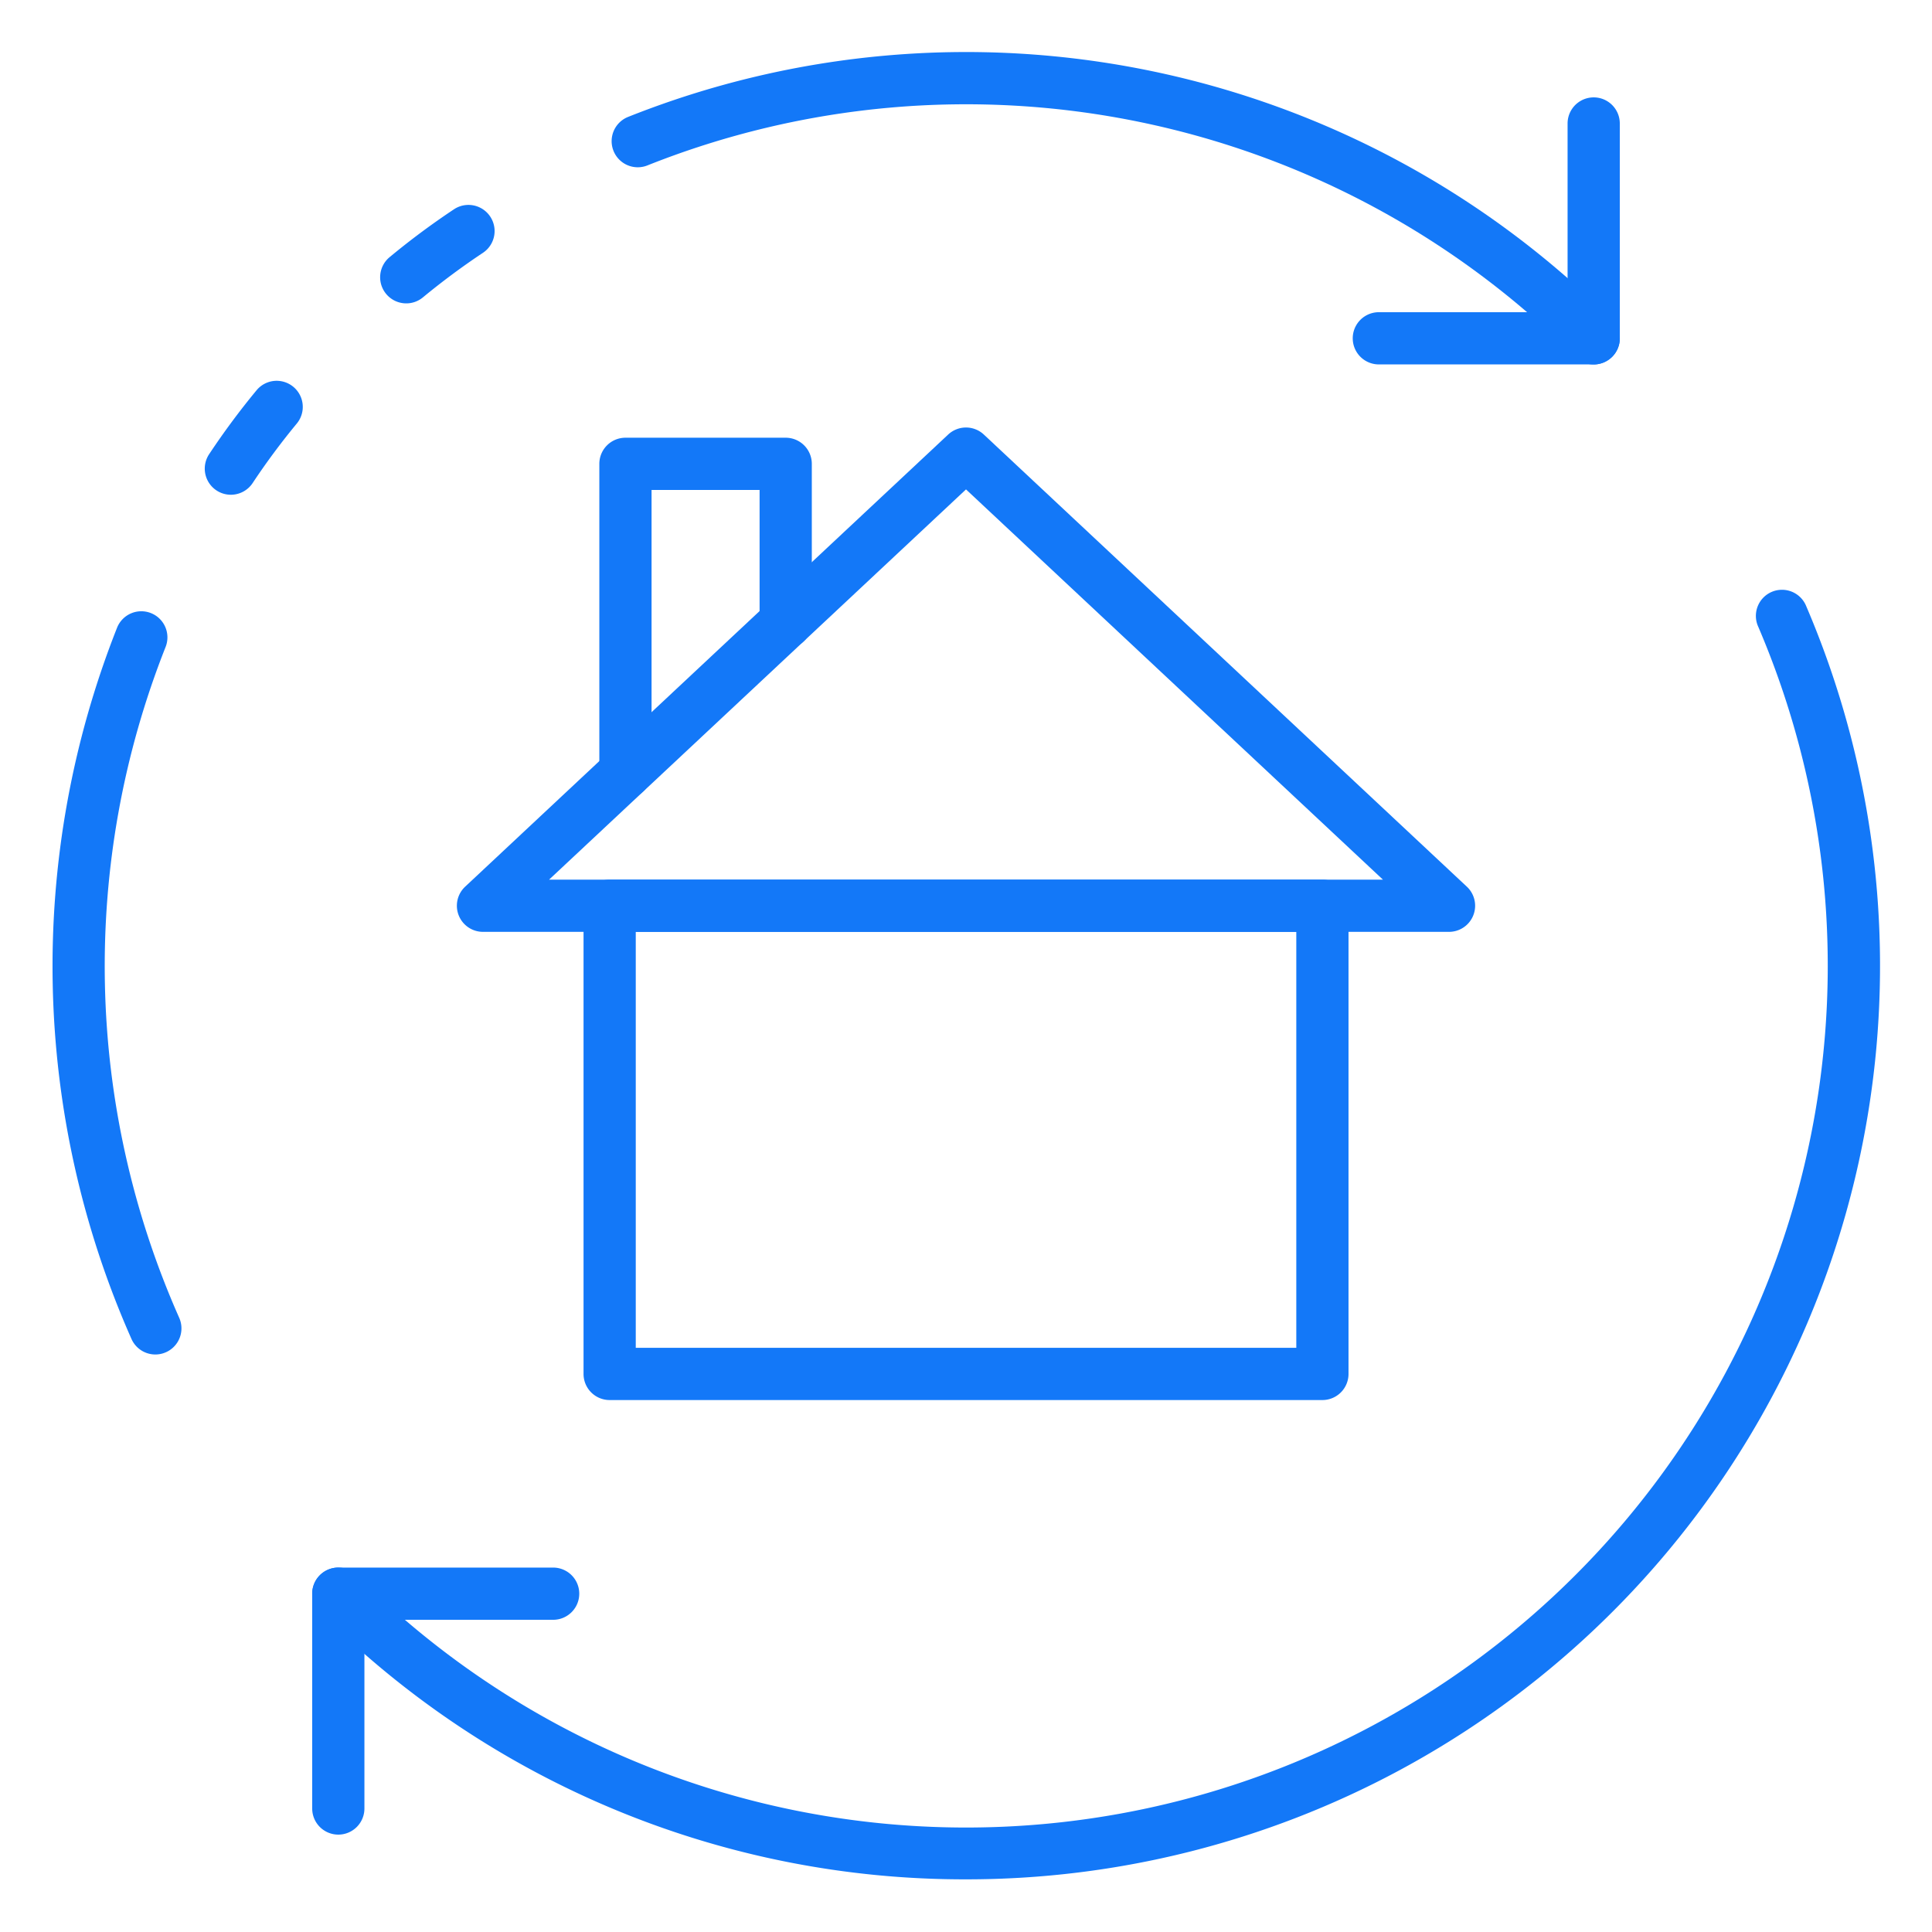 <?xml version="1.0"?>
<svg xmlns="http://www.w3.org/2000/svg" xmlns:xlink="http://www.w3.org/1999/xlink" xmlns:svgjs="http://svgjs.com/svgjs" version="1.1" width="512" height="512" x="0" y="0" viewBox="0 0 74 74" style="enable-background:new 0 0 512 512" xml:space="preserve" class=""><g><path xmlns="http://www.w3.org/2000/svg" d="m37 71.983a34.891 34.891 0 0 1 -24.749-10.234 1 1 0 1 1 1.414-1.415 33.006 33.006 0 0 0 53.68-36.328 1 1 0 1 1 1.838-.787 34.987 34.987 0 0 1 -32.183 48.764z" fill="#1378f8" data-original="#000000" style=""/><path xmlns="http://www.w3.org/2000/svg" d="m15.561 11.62a1 1 0 0 1 -.64-1.769 29.029 29.029 0 0 1 2.465-1.833 1 1 0 0 1 1.114 1.664 27.7 27.7 0 0 0 -2.3 1.707.994.994 0 0 1 -.639.231z" fill="#1378f8" data-original="#000000" style=""/><path xmlns="http://www.w3.org/2000/svg" d="m5.951 51.88a1 1 0 0 1 -.914-.592 35.231 35.231 0 0 1 -.556-27.238 1 1 0 1 1 1.858.74 33.221 33.221 0 0 0 .524 25.682 1 1 0 0 1 -.912 1.408z" fill="#1378f8" data-original="#000000" style=""/><path xmlns="http://www.w3.org/2000/svg" d="m8.839 18.95a1 1 0 0 1 -.831-1.55 29.009 29.009 0 0 1 1.834-2.47 1 1 0 0 1 1.537 1.279 27.088 27.088 0 0 0 -1.707 2.3 1 1 0 0 1 -.833.441z" fill="#1378f8" data-original="#000000" style=""/><path xmlns="http://www.w3.org/2000/svg" d="m61.04 13.96a1 1 0 0 1 -.707-.293 32.974 32.974 0 0 0 -35.543-7.328 1 1 0 0 1 -.74-1.858 34.972 34.972 0 0 1 37.7 7.772 1 1 0 0 1 -.707 1.707z" fill="#1378f8" data-original="#000000" style=""/><path xmlns="http://www.w3.org/2000/svg" d="m61.042 13.958h-8.229a1 1 0 0 1 0-2h7.229v-7.228a1 1 0 0 1 2 0v8.228a1 1 0 0 1 -1 1z" fill="#1378f8" data-original="#000000" style=""/><path xmlns="http://www.w3.org/2000/svg" d="m12.958 70.27a1 1 0 0 1 -1-1v-8.228a1 1 0 0 1 1-1h8.229a1 1 0 0 1 0 2h-7.229v7.228a1 1 0 0 1 -1 1z" fill="#1378f8" data-original="#000000" style=""/><path xmlns="http://www.w3.org/2000/svg" d="m23.956 30.583a1 1 0 0 1 -1-1v-11.817a1 1 0 0 1 1-1h6.138a1 1 0 0 1 1 1v6.077a1 1 0 0 1 -2 0v-5.077h-4.138v10.817a1 1 0 0 1 -1 1z" fill="#1378f8" data-original="#000000" style=""/><path xmlns="http://www.w3.org/2000/svg" d="m50.651 53.625h-27.3a1 1 0 0 1 -1-1v-17.933a1 1 0 0 1 1-1h27.3a1 1 0 0 1 1 1v17.933a1 1 0 0 1 -1 1zm-26.3-2h25.3v-15.933h-25.3z" fill="#1378f8" data-original="#000000" style=""/><path xmlns="http://www.w3.org/2000/svg" d="m55.5 35.692h-37a1 1 0 0 1 -.684-1.73l18.5-17.317a1 1 0 0 1 1.368 0l18.5 17.317a1 1 0 0 1 -.684 1.73zm-34.469-2h31.938l-15.969-14.947z" fill="#1378f8" data-original="#000000" style=""/></g></svg>
